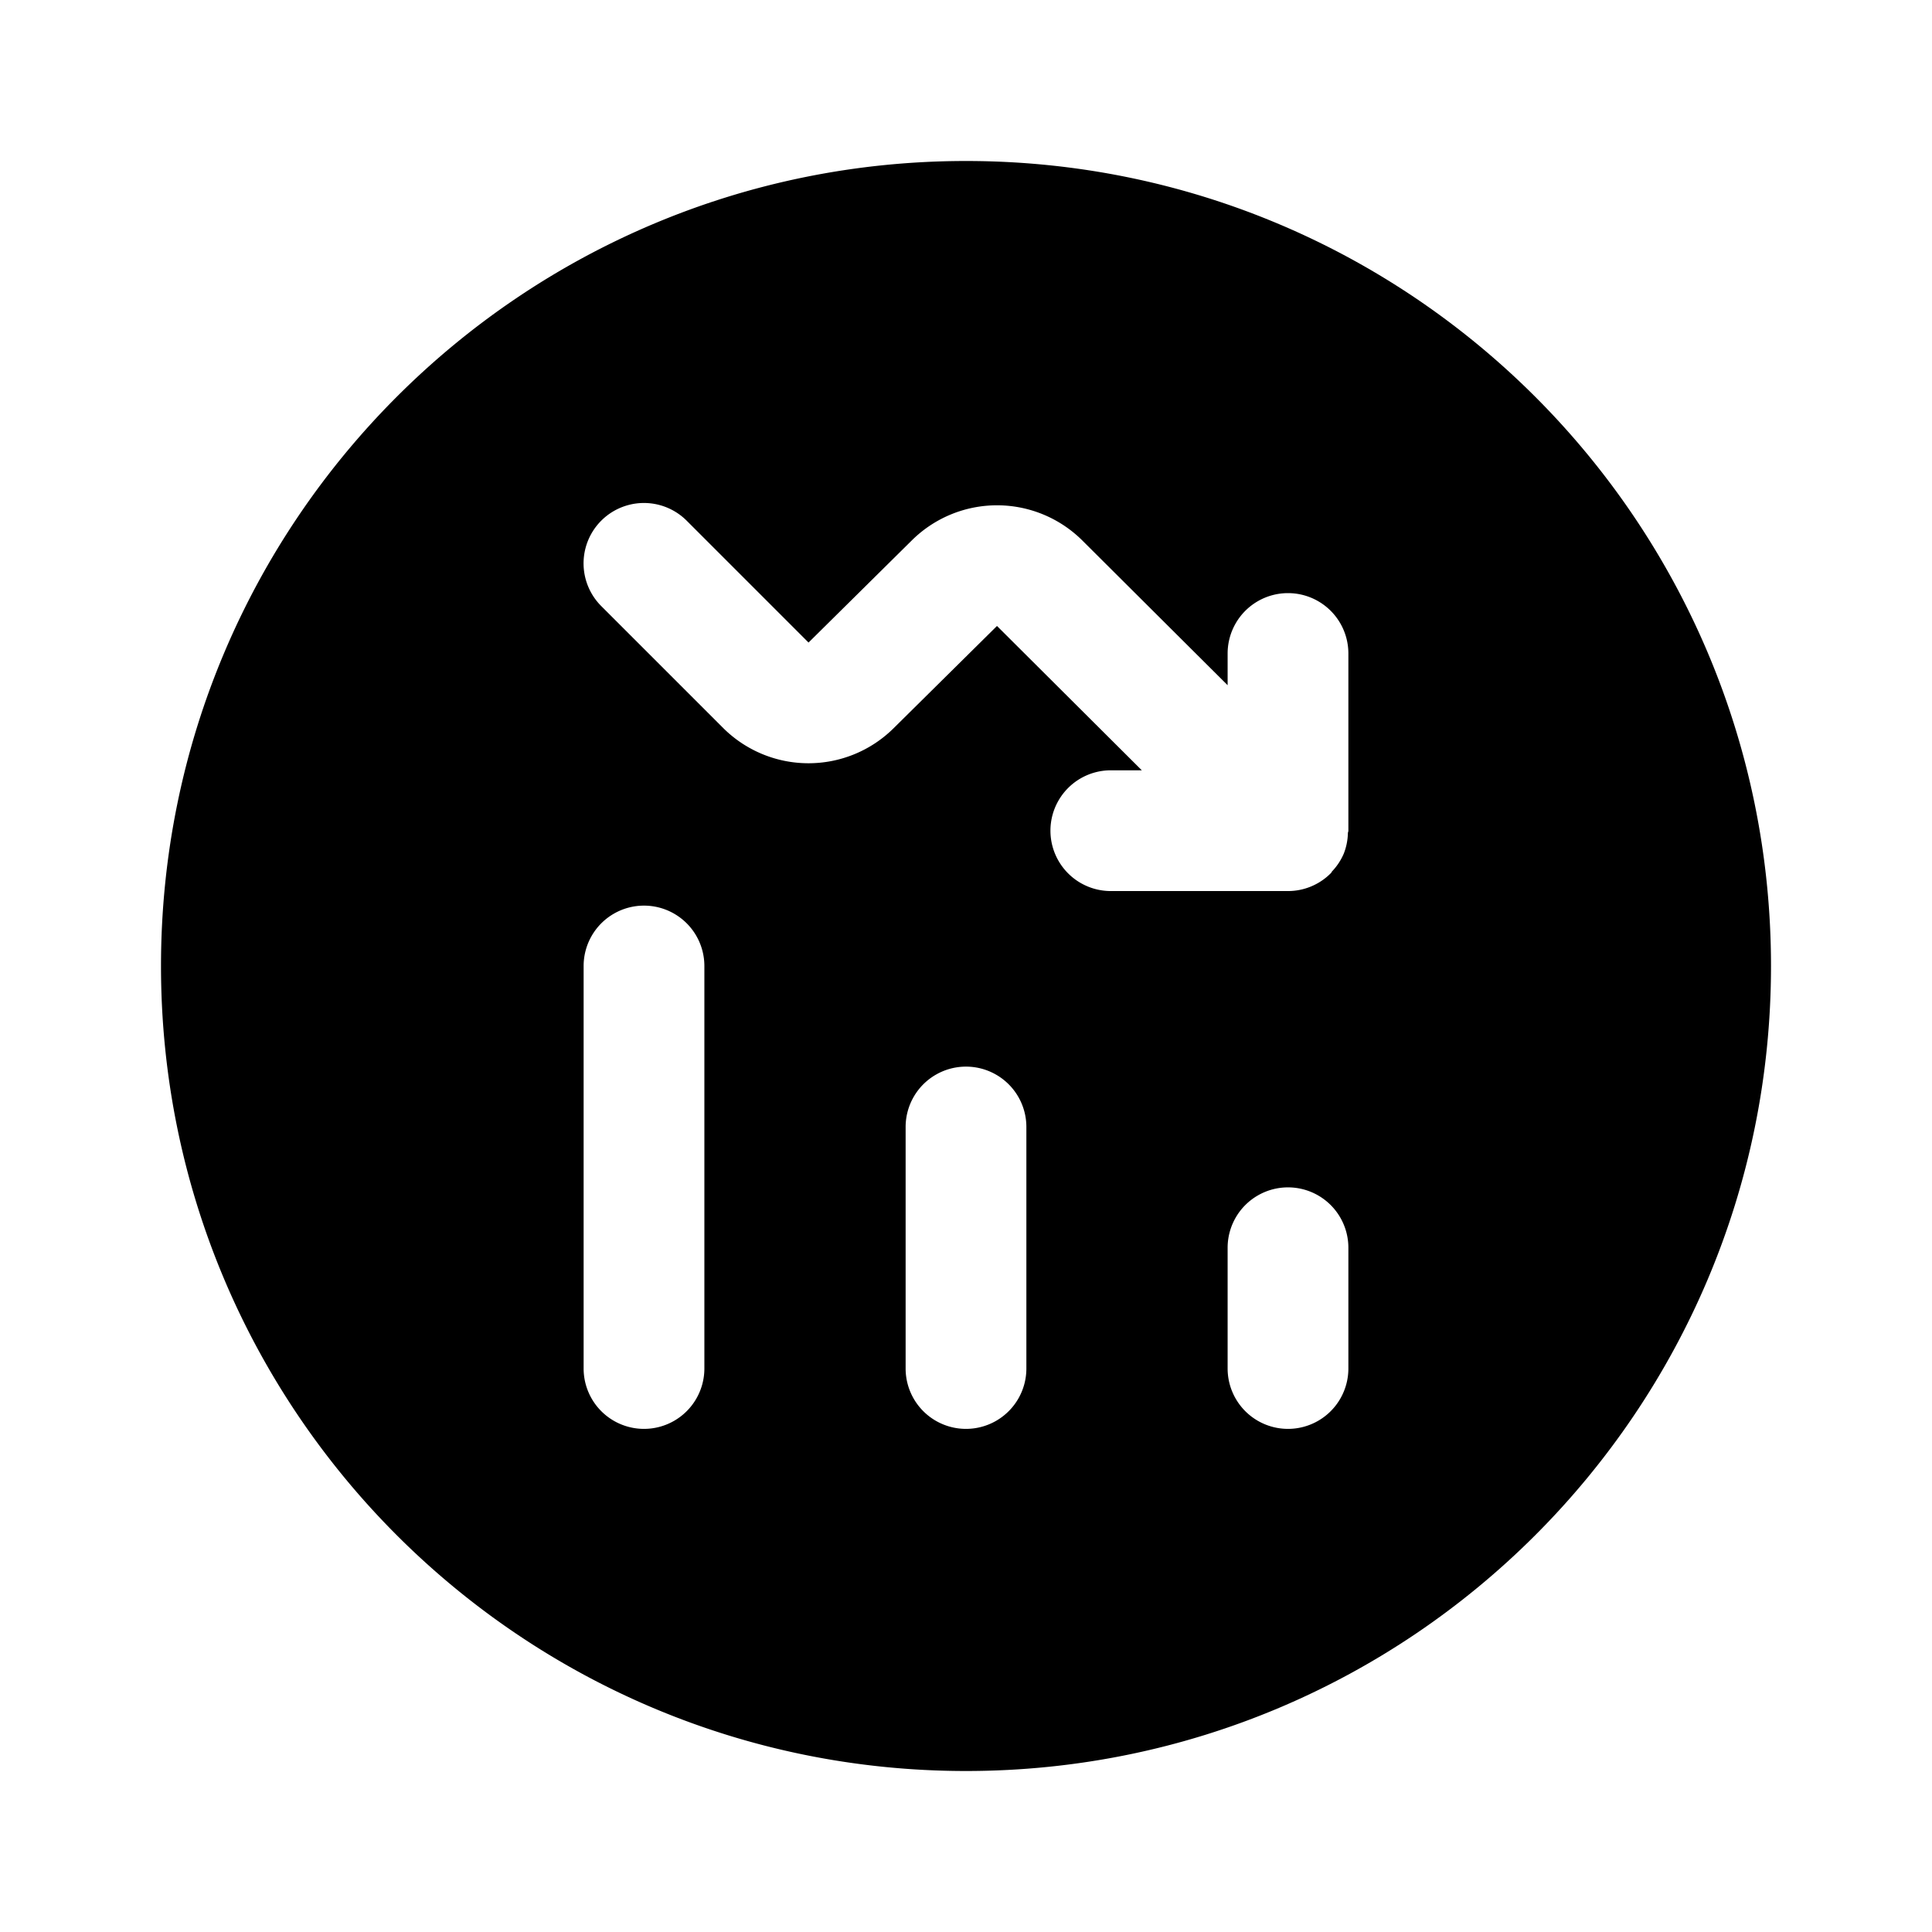 <svg xmlns="http://www.w3.org/2000/svg" width="24" height="24" fill="none"><path fill="currentColor" d="M12 2C6.477 2 2 6.477 2 12s4.477 10 10 10 10-4.477 10-10S17.523 2 12 2ZM8.75 17a.75.75 0 0 1-1.5 0v-5a.75.75 0 0 1 1.5 0v5Zm4 0a.75.75 0 0 1-1.5 0v-3a.75.75 0 0 1 1.5 0v3Zm4 0a.75.75 0 0 1-1.5 0v-1.5a.75.75 0 0 1 1.5 0V17Zm0-6.68c0 .01-.005.018-.006.028a.737.737 0 0 1-.052.258.745.745 0 0 1-.144.218c-.007.008-.009.018-.017.025h-.001a.749.749 0 0 1-.531.22h-2.2a.75.75 0 0 1 0-1.5h.385l-1.799-1.793-1.287 1.273a1.502 1.502 0 0 1-2.115-.006L7.469 7.529A.75.75 0 1 1 8.53 6.468l1.514 1.514 1.287-1.273a1.503 1.503 0 0 1 2.113.004l1.806 1.799v-.394a.75.75 0 0 1 1.5 0v2.202Z"/></svg>